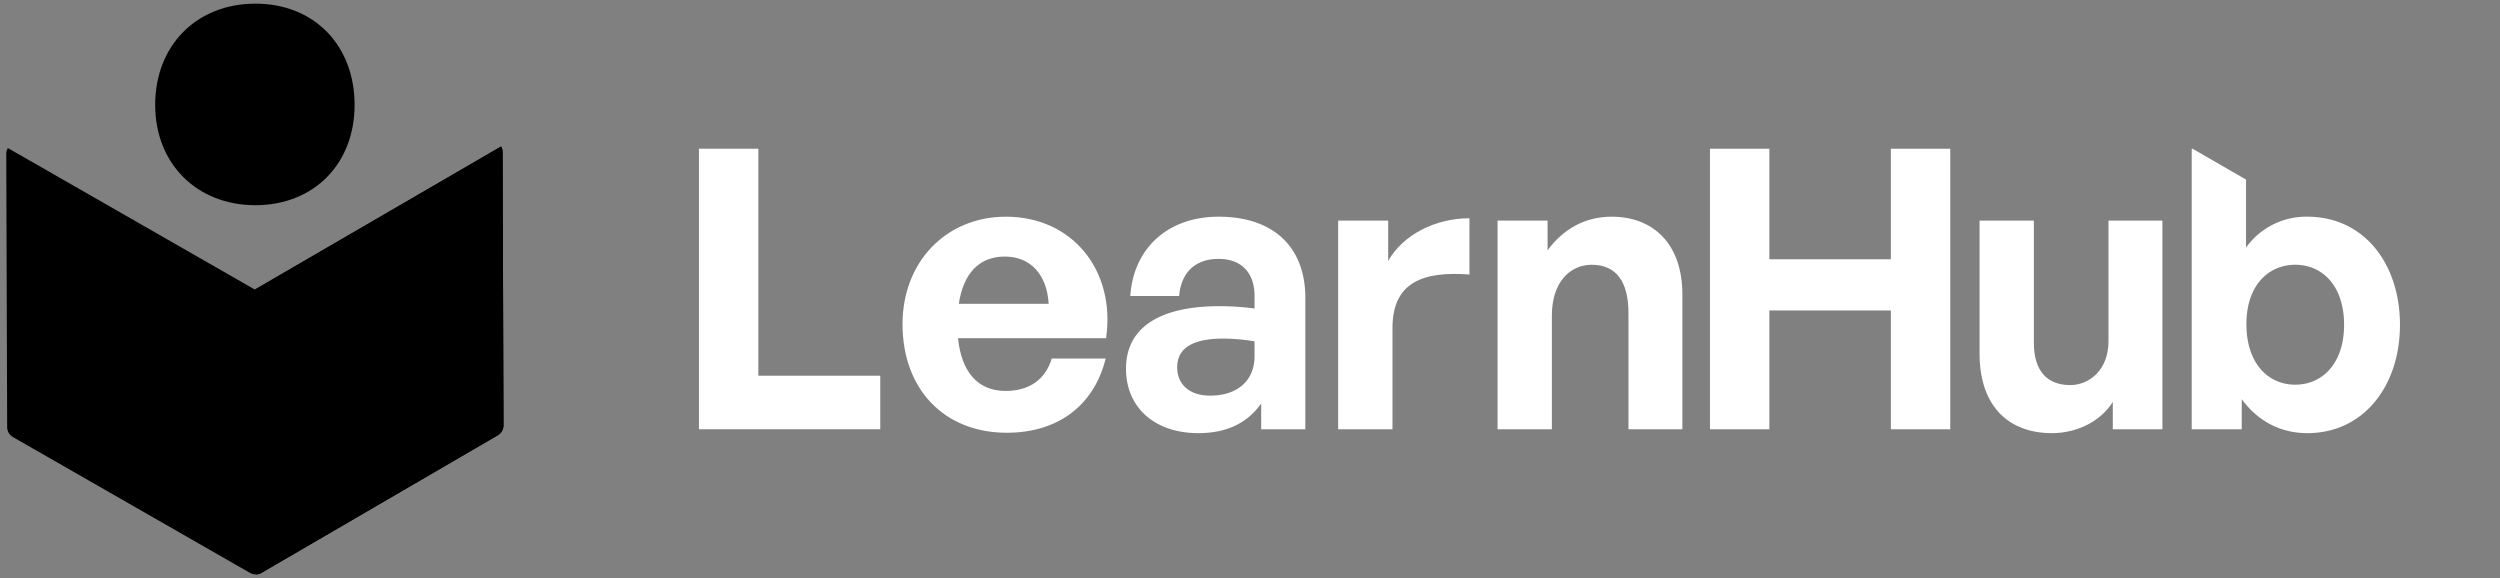 <svg xmlns="http://www.w3.org/2000/svg" xmlns:xlink="http://www.w3.org/1999/xlink" viewBox="0 0 942.255 217.872">
    <rect x="0" y="0" width="942.255" height="217.872" fill="#808080" stroke="none"/>
    <defs>
        <style>
            .a {
            fill: #FFFF;
            }

            .b {
            fill: url(#a);
            }

            .c {
            fill: url(#b);
            }

            .d {
            fill: url(#c);
            }

            .e {
            fill: url(#d);
            }

            .f {
            fill: url(#e);
            }
        </style>
        <linearGradient id="a" x1="938.281" y1="141.615" x2="914.008" y2="155.629"
                        gradientUnits="userSpaceOnUse">
            <stop offset="0" stop-color="#f9664b"/>
            <stop offset="0.282" stop-color="#f8773a"/>
            <stop offset="0.712" stop-color="#f78b25"/>
            <stop offset="1" stop-color="#f7921e"/>
        </linearGradient>

        <linearGradient id="b" x1="5661.021" y1="-4356.449" x2="5661.021" y2="-4571.046"
                        gradientTransform="matrix(0.496, -0.868, 0.868, 0.496, 1199.329, 7260.514)"
                        gradientUnits="userSpaceOnUse">
            <stop offset="0" stop-color="#f6841f"/>
            <stop offset="0.649" stop-color="#f78c1e"/>
            <stop offset="1" stop-color="#f7921e"/>
        </linearGradient>
        <linearGradient id="c" x1="5663.301" y1="-4452.784" x2="5756.204" y2="-4452.784"
                        gradientTransform="matrix(0.496, -0.868, 0.868, 0.496, 1199.329, 7260.514)"
                        gradientUnits="userSpaceOnUse">
            <stop offset="0" stop-color="#f7921e"/>
            <stop offset="0.277" stop-color="#f8822f"/>
            <stop offset="0.712" stop-color="#f96d43"/>
            <stop offset="1" stop-color="#f9664b"/>
        </linearGradient>
        <linearGradient id="d" x1="5594.216" y1="-4390.448" x2="5641.031" y2="-4470.683"
                        gradientTransform="matrix(0.496, -0.868, 0.868, 0.496, 1199.329, 7260.514)"
                        gradientUnits="userSpaceOnUse">
            <stop offset="0" stop-color="#f6841f"/>
            <stop offset="0.042" stop-color="#f6851f"/>
            <stop offset="0.453" stop-color="#f78f1e"/>
            <stop offset="1" stop-color="#f7921e"/>
        </linearGradient>
        <linearGradient id="e" x1="136.289" y1="16.228" x2="70.041" y2="54.476" xlink:href="#a"/>

    </defs>
    <g>
<!--                <g>-->
<!--                    <path style="transform-box: fill-box; transform-origin:50% 50%;" class="b"-->
<!--                          d="M926.19672,162.51626c-8.099,0-13.84162-5.74409-13.84162-13.84313,0-8.24614,5.74258-13.98871,13.84162-13.98871s13.69605,5.74257,13.69605,13.98871C939.89277,156.77217,934.29577,162.51626,926.19672,162.51626Z"/>-->
<!--                    <animateTransform attributeName="transform" type="translate" dur="2s" values="0;-40;"-->
<!--                                      repeatCount="indefinite"/>-->
<!--                    <animate attributeName="opacity" values="1;0;" dur="2s" repeatCount="indefinite"/>-->
<!--                </g>-->
        <g>
            <path class="a" d="M263.443,161.779V56.049h22.383v85.556h45.944V161.779Z"/>

            <!--            <animateTransform attributeName="transform" type="skewX" dur="1s" values="0;100;" repeatCount="indefinite"/>-->

            <path class="a"
                  d="M340.164,122.168c0-23.415,16.345-40.497,39.023-40.497,24.886,0,41.379,20.174,37.697,45.798H361.074c1.325,12.81,7.511,19.878,17.966,19.878,8.982,0,15.02-4.417,17.376-12.222h20.321c-4.417,17.818-18.113,27.979-37.256,27.979C355.921,163.105,340.164,146.759,340.164,122.168Zm21.205-7.658h33.869c-.59-10.897-6.774-17.818-16.492-17.818C369.173,96.693,363.136,102.877,361.37,114.51Z"/>
            <path class="a"
                  d="M475.346,152.061c-5.154,7.362-12.959,11.191-23.709,11.191-16.345,0-27.242-9.571-27.242-24.297,0-15.314,12.369-23.56,35.341-23.56a103.236,103.236,0,0,1,13.106.883v-4.711c0-8.836-5.007-13.99-13.547-13.99-8.836,0-14.137,5.154-14.873,13.99H426.015c1.178-18.113,14.284-29.894,33.28-29.894,20.615,0,32.69,11.34,32.69,30.63V161.779H475.346Zm-19.292-2.945c10.456,0,16.788-5.744,16.788-14.873v-5.597a75.056,75.056,0,0,0-11.781-1.03c-11.634,0-17.376,3.68-17.376,10.75C443.686,144.993,448.398,149.116,456.055,149.116Z"/>
            <path class="a"
                  d="M524.826,161.779H504.358V83.145H523.207v15.167c5.743-10.014,17.965-16.051,30.63-16.051v21.205c-17.376-1.325-29.01,2.798-29.01,20.174Z"/>
            <path class="a"
                  d="M584.906,161.779H564.437V83.145H583.286v11.191c5.743-7.805,13.842-12.665,24.15-12.665,15.755,0,26.654,10.308,26.654,29.304V161.779H613.767V117.896c0-11.632-4.564-18.112-13.842-18.112-8.099,0-15.02,6.48-15.02,19.143Z"/>
        </g>
        <g>
            <path class="a"
                  d="M644.494,161.779V56.049h22.383V97.722h45.797V56.049h22.382V161.779H712.674V117.014H666.877V161.779Z"/>
            <path class="a"
                  d="M794.694,83.145H815.015v78.634H796.315V151.471c-4.272,6.921-12.959,11.781-22.973,11.781-15.755,0-27.242-9.571-27.242-30.04V83.145h20.468V129.236c0,11.044,5.448,15.904,13.696,15.904,7.362,0,14.43-5.891,14.43-16.494Z"/>
            <path class="a"
                  d="M869.649,81.671a27.874,27.874,0,0,0-23.119,11.634V67.687l-20.158-11.638h-.31V161.779h18.849V150.441c6.037,8.246,14.579,12.81,24.738,12.81,21.205,0,34.9-17.818,34.9-40.789C904.549,99.196,890.854,81.671,869.649,81.671Zm-4.564,63.321c-10.161,0-18.407-7.952-18.407-22.825s8.54-22.383,18.407-22.383c10.013,0,18.406,7.658,18.406,22.678C883.491,137.188,875.097,144.993,865.085,144.993Z"/>
            <!--            <animateTransform attributeName="transform" type="skewX" dur="1s" values="0;-100;"-->
            <!--                              repeatCount="indefinite"/>-->

        </g>

        <g>
            <g style="transform-box: fill-box; transform-origin:50% 50%">
                <g>
                    <!--                    <path class="c"-->
                    <path
                            d="M96.085,109.113l-.019.034L2.966,55.803a4.331,4.331,0,0,0-.604,2.216l.338,102.963a4.338,4.338,0,0,0,2.182,3.75l89.337,51.188a4.338,4.338,0,0,0,4.338-.014l88.999-51.774a4.332,4.332,0,0,0,1.606-1.641l0,0,0-0.0 0-0,0-0a4.332,4.332,0,0,0,.603-2.215l-.338-102.963a4.33,4.33,0,0,0-.558-2.105Z"/>
                                        <animate dur="5.5s" attributeName="fill" values="#0d3b66;" repeatCount="indefinite"/>
                                    <animate attributeName="opacity" values="0;1;0;" dur="3s" repeatCount="indefinite"/>
<!--                    <animateTransform attributeName="transform" type="rotate" values="0;360" dur="10s" repeatCount="indefinite"/>-->
                </g>
<!--                <path class="d"-->
                <g>
                <path
                      d="M96.089,109.116l-.03.053,93.152,53.24a4.323,4.323,0,0,0,.56-2.13l-.338-102.963a4.33,4.33,0,0,0-.558-2.105Z"/>
                    <animate dur="8s" attributeName="fill" values="#1E5FA8; #0d3b66;  #1E5FA8;" repeatCount="indefinite"/>
                </g>
                <g>
                    <!--                    <path class="e"-->
                    <path
                            d="M96.023,109.231l.03-.053,93.152,53.24a4.322,4.322,0,0,1-1.551,1.564L98.531,215.923a3.67,3.67,0,0,1-1.918.571Z"/>
                    <!--                <animateTransform attributeName="transform" type="rotate" dur="1s" values="0;360;"-->
                    <!--                                  repeatCount="indefinite"/>-->
                    <!--                <animateTransform attributeName="transform" type="skewY" dur="1s" values="0;360;"-->
                    <!--                                  repeatCount="indefinite"/>-->
                                        <animate dur="5.5s" attributeName="fill" values="#35a7ff;#0d3b66;  #35a7ff;" repeatCount="indefinite"/>
                </g>
            </g>
            <g style="transform-box: fill-box; transform-origin:50% 50%">
                <!--                <path class="f"-->
                <path
                        d="M96.266,77.339c-22.105,0-37.778-15.677-37.778-37.782,0-22.506,15.673-38.179,37.778-38.179s37.381,15.673,37.381,38.179C133.646,61.662,118.37,77.339,96.266,77.339Z"/>
                                <animate dur="6s" attributeName="fill" values=" white; #0d3b66; #35a7ff; white;" repeatCount="indefinite"/>
                <animateTransform attributeName="transform" type="rotate" values="0;360;" dur="1s"
                                  repeatCount="indefinite"/>
            </g>
            <!--                <animate attributeName="opacity" values="0;1;" dur="2s" repeatCount="indefinite"/>-->
            <!--                <animateTransform attributeName="transform" type="rotate" dur="1s" values="0;-360;"-->
            <!--                                  repeatCount="indefinite"/>-->
            <!--                <animateTransform attributeName="transform" type="skewY" dur="1s" values="0;360;"-->
            <!--                                  repeatCount="indefinite"/>-->

        </g>
    </g>
</svg>
